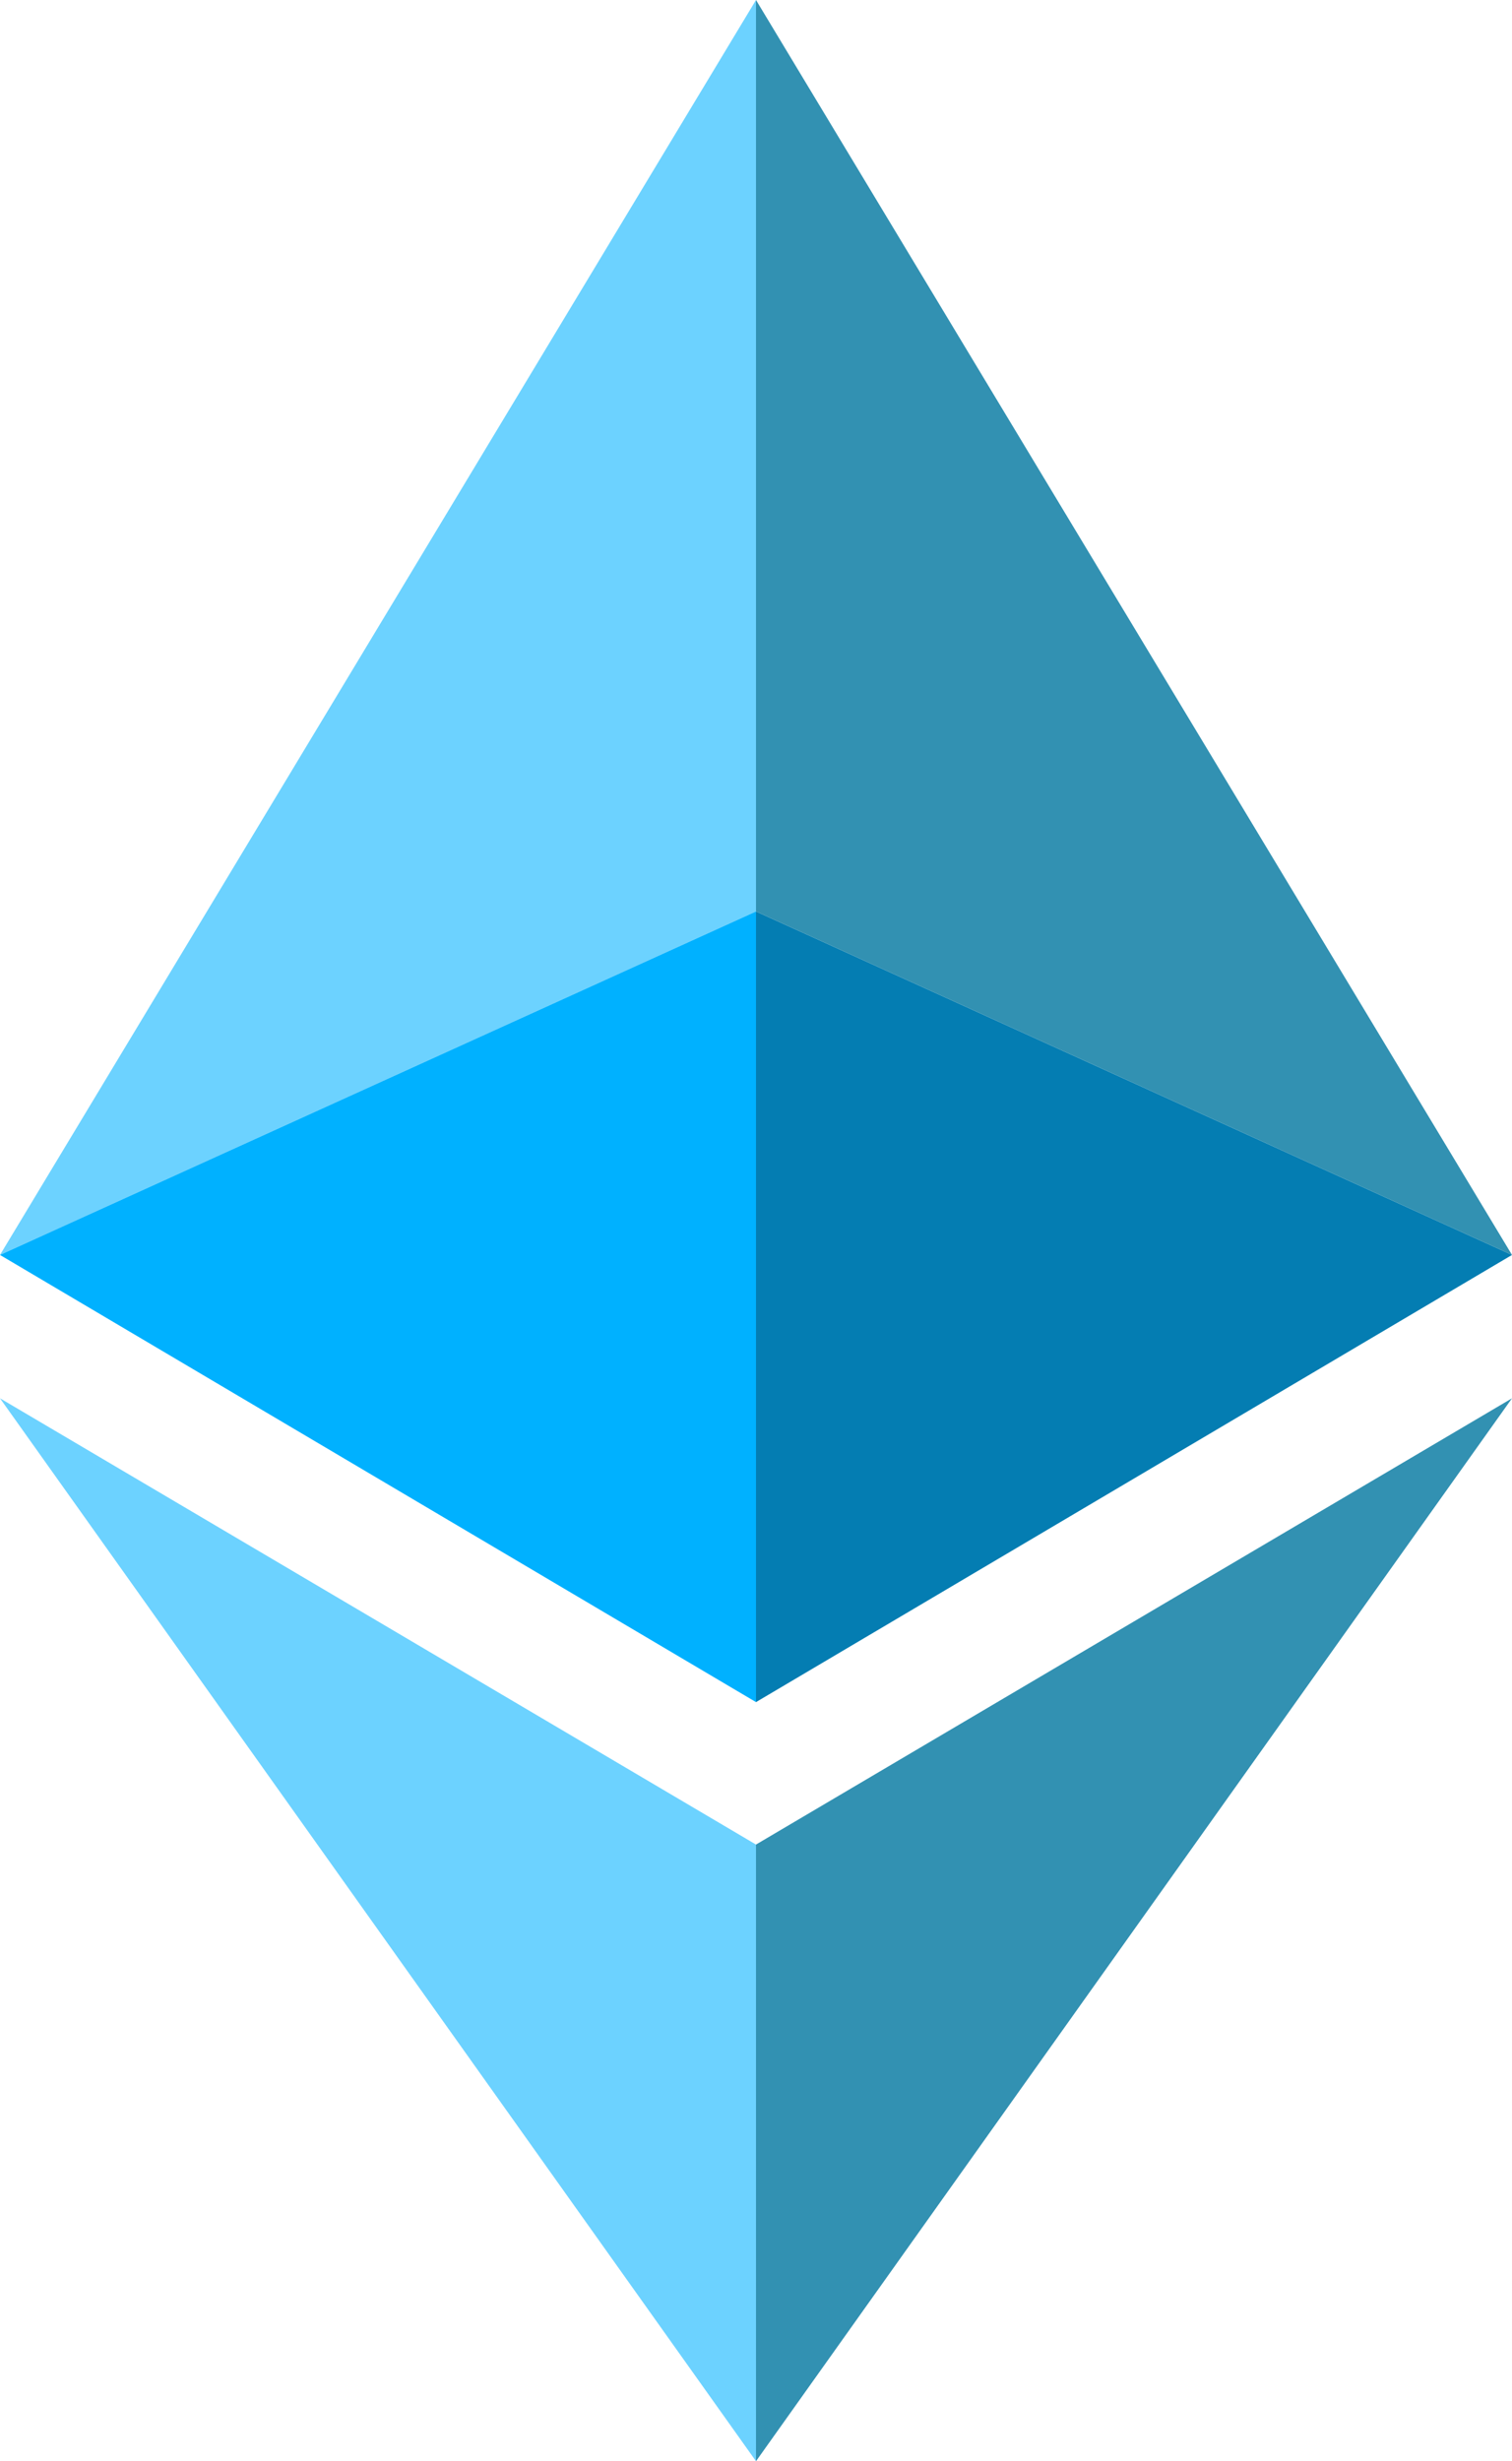 <svg xmlns="http://www.w3.org/2000/svg" viewBox="0 0 16.78 27.3"><defs><style>.cls-1{fill:#047db2;}.cls-2{fill:#3291b2;}.cls-3{fill:#6cd2ff;}.cls-4{fill:#00b1ff;}</style></defs><title>Asset 18</title><g id="Layer_2" data-name="Layer 2"><g id="Layer_1-2" data-name="Layer 1"><polygon class="cls-1" points="16.78 13.92 8.39 18.88 8.39 10.11 16.78 13.92"/><polygon class="cls-2" points="16.78 15.51 8.39 27.3 8.39 20.46 16.78 15.51"/><polygon class="cls-3" points="8.39 20.46 8.39 27.3 0 15.51 8.39 20.46"/><polygon class="cls-2" points="16.78 13.92 8.39 10.11 8.39 0 16.78 13.92"/><polygon class="cls-3" points="8.39 0 8.39 10.11 0 13.92 8.39 0"/><polygon class="cls-4" points="8.39 10.11 8.39 18.88 0 13.92 8.39 10.11"/></g></g></svg>